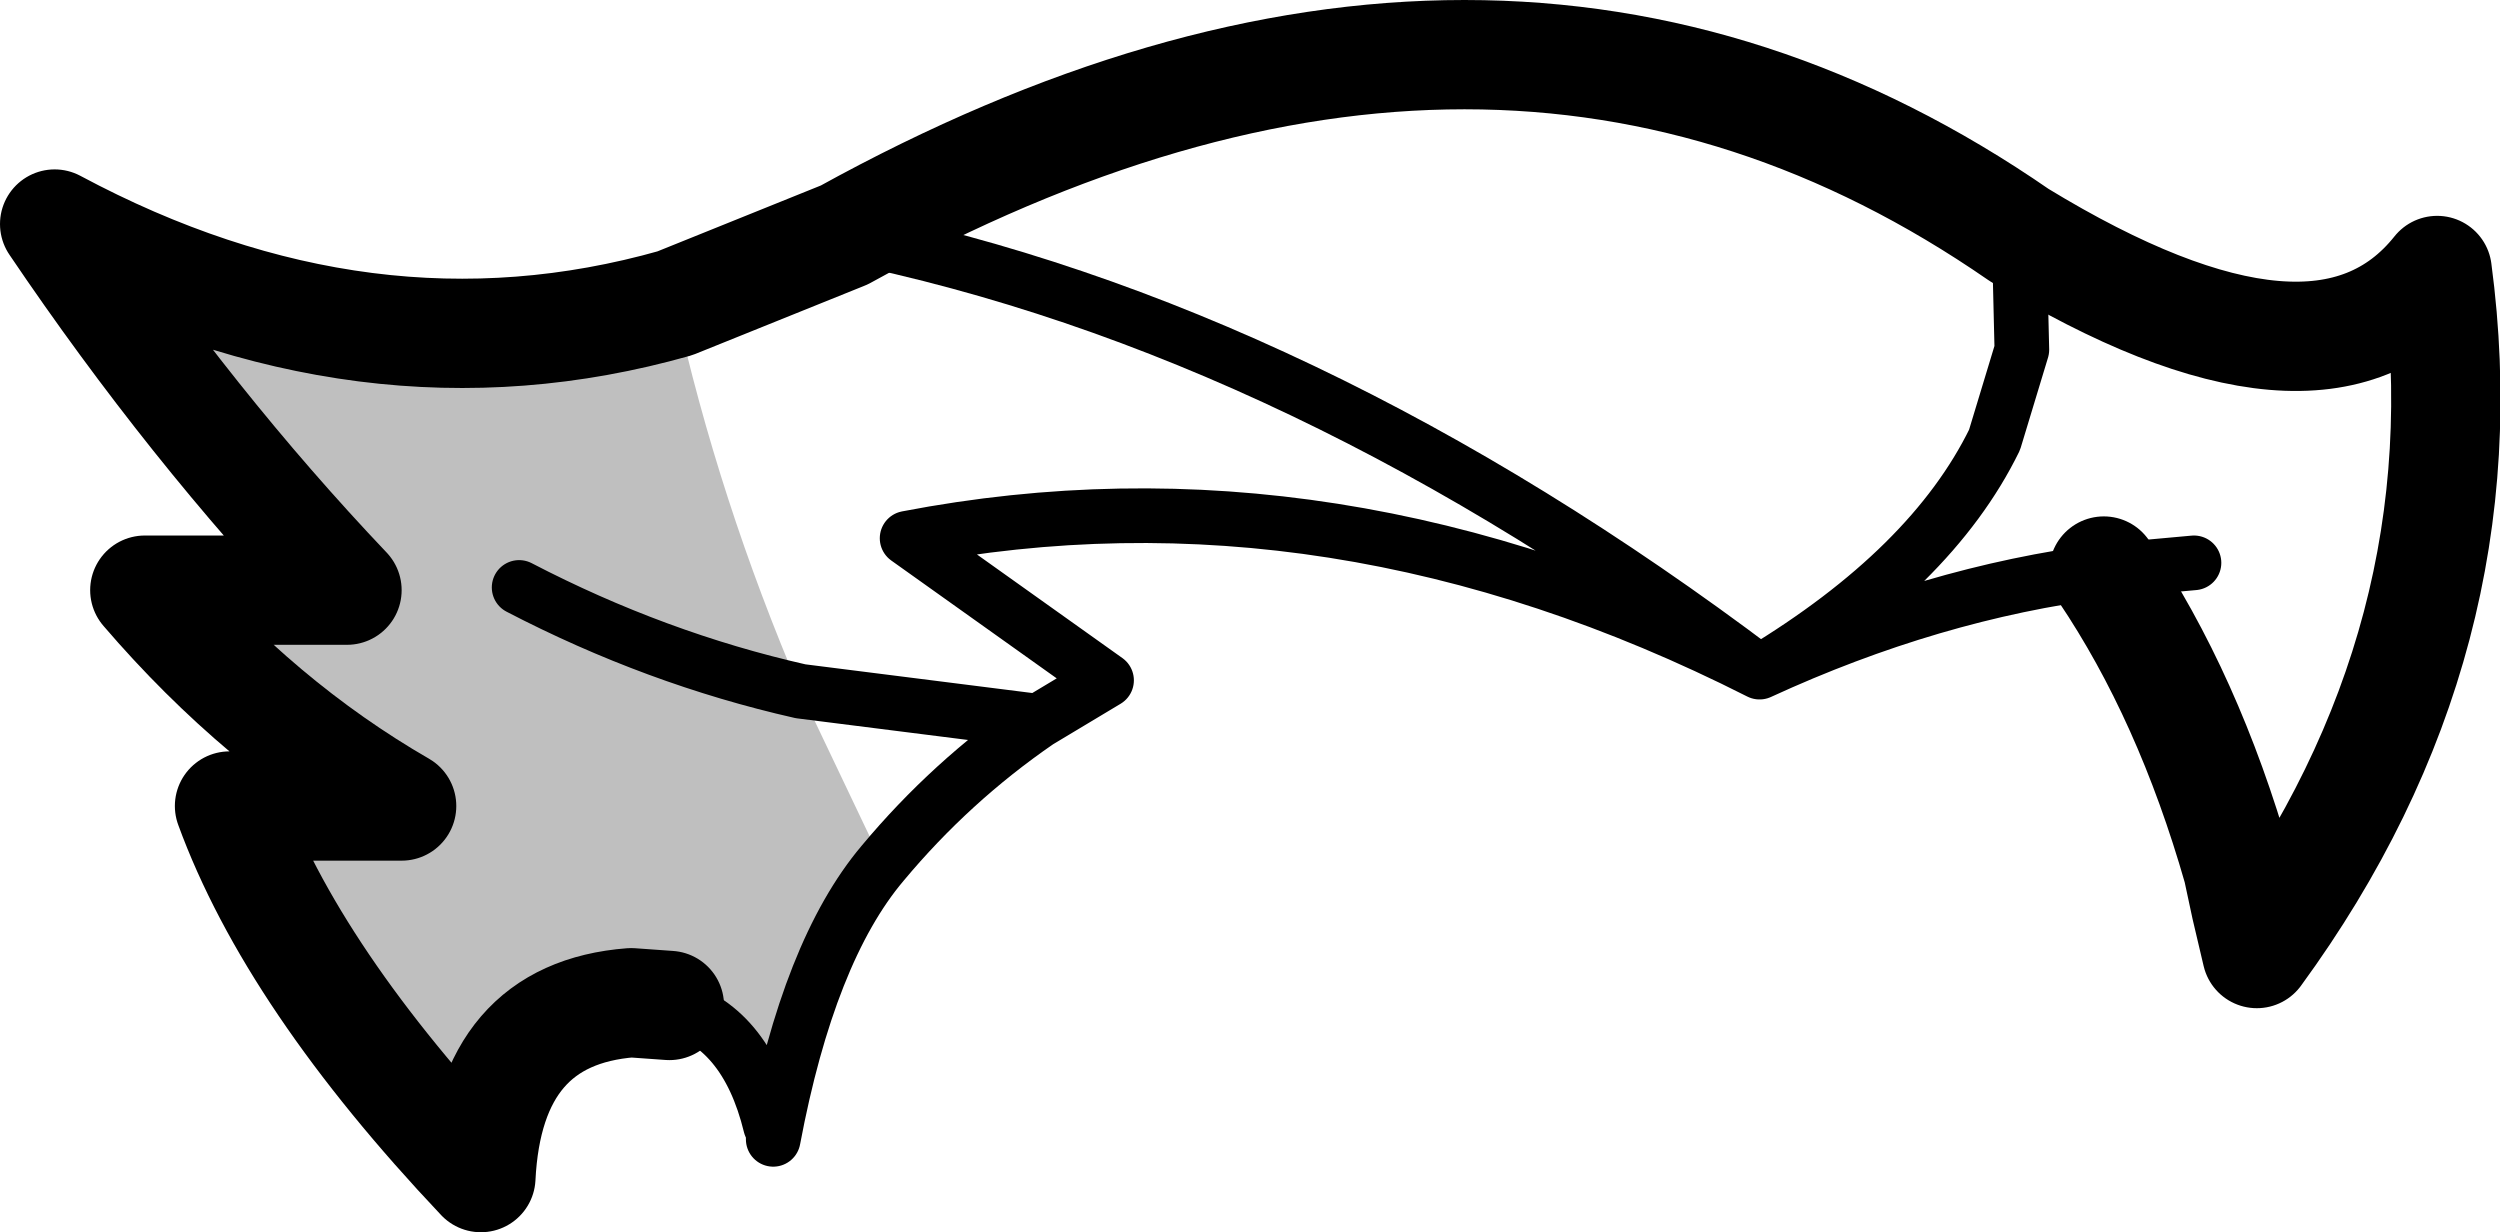 <?xml version="1.0" encoding="UTF-8" standalone="no"?>
<svg xmlns:xlink="http://www.w3.org/1999/xlink" height="22.55px" width="45.75px" xmlns="http://www.w3.org/2000/svg">
  <g transform="matrix(1.0, 0.0, 0.0, 1.0, -176.6, -87.4)">
    <path d="M188.95 92.95 Q189.75 96.55 191.25 100.05 L192.75 103.2 Q191.4 104.8 190.75 108.25 L190.75 108.1 190.7 108.0 Q190.25 106.15 188.85 105.8 L188.15 105.75 Q185.55 105.95 185.4 108.95 181.95 105.3 180.8 102.15 L183.95 102.15 Q181.35 100.65 179.25 98.2 L182.95 98.2 Q180.1 95.2 177.6 91.5 183.3 94.55 188.95 92.95 M186.1 98.15 Q188.6 99.45 191.25 100.05 188.6 99.45 186.1 98.15" fill="#000000" fill-opacity="0.251" fill-rule="evenodd" stroke="none"/>
    <path d="M192.05 91.7 L188.95 92.95 Q183.3 94.55 177.6 91.5 180.1 95.2 182.95 98.2 L179.25 98.2 Q181.35 100.65 183.95 102.15 L180.8 102.15 Q181.95 105.3 185.4 108.95 185.55 105.95 188.15 105.75 L188.85 105.8 M192.05 91.7 Q204.0 85.1 213.55 91.7 219.05 95.05 221.2 92.35 222.1 99.1 217.9 104.85 L217.7 104.0 217.55 103.3 Q216.65 100.15 215.1 97.85" fill="none" stroke="#000000" stroke-linecap="round" stroke-linejoin="round" stroke-width="2.0"/>
    <path d="M191.25 100.05 L195.6 100.6 196.85 99.85 193.2 97.25 Q201.0 95.75 208.8 99.7 200.45 93.4 192.05 91.7 M215.1 97.85 Q211.95 98.25 208.8 99.7 211.95 97.8 213.1 95.45 L213.6 93.8 213.55 91.7 M188.85 105.8 Q190.25 106.15 190.7 108.0 L190.75 108.1 190.75 108.25 Q191.4 104.8 192.75 103.2 194.0 101.7 195.6 100.6 M191.25 100.05 Q188.6 99.45 186.1 98.15 M215.1 97.85 L216.75 97.7" fill="none" stroke="#000000" stroke-linecap="round" stroke-linejoin="round" stroke-width="1.0"/>
  </g>
</svg>
